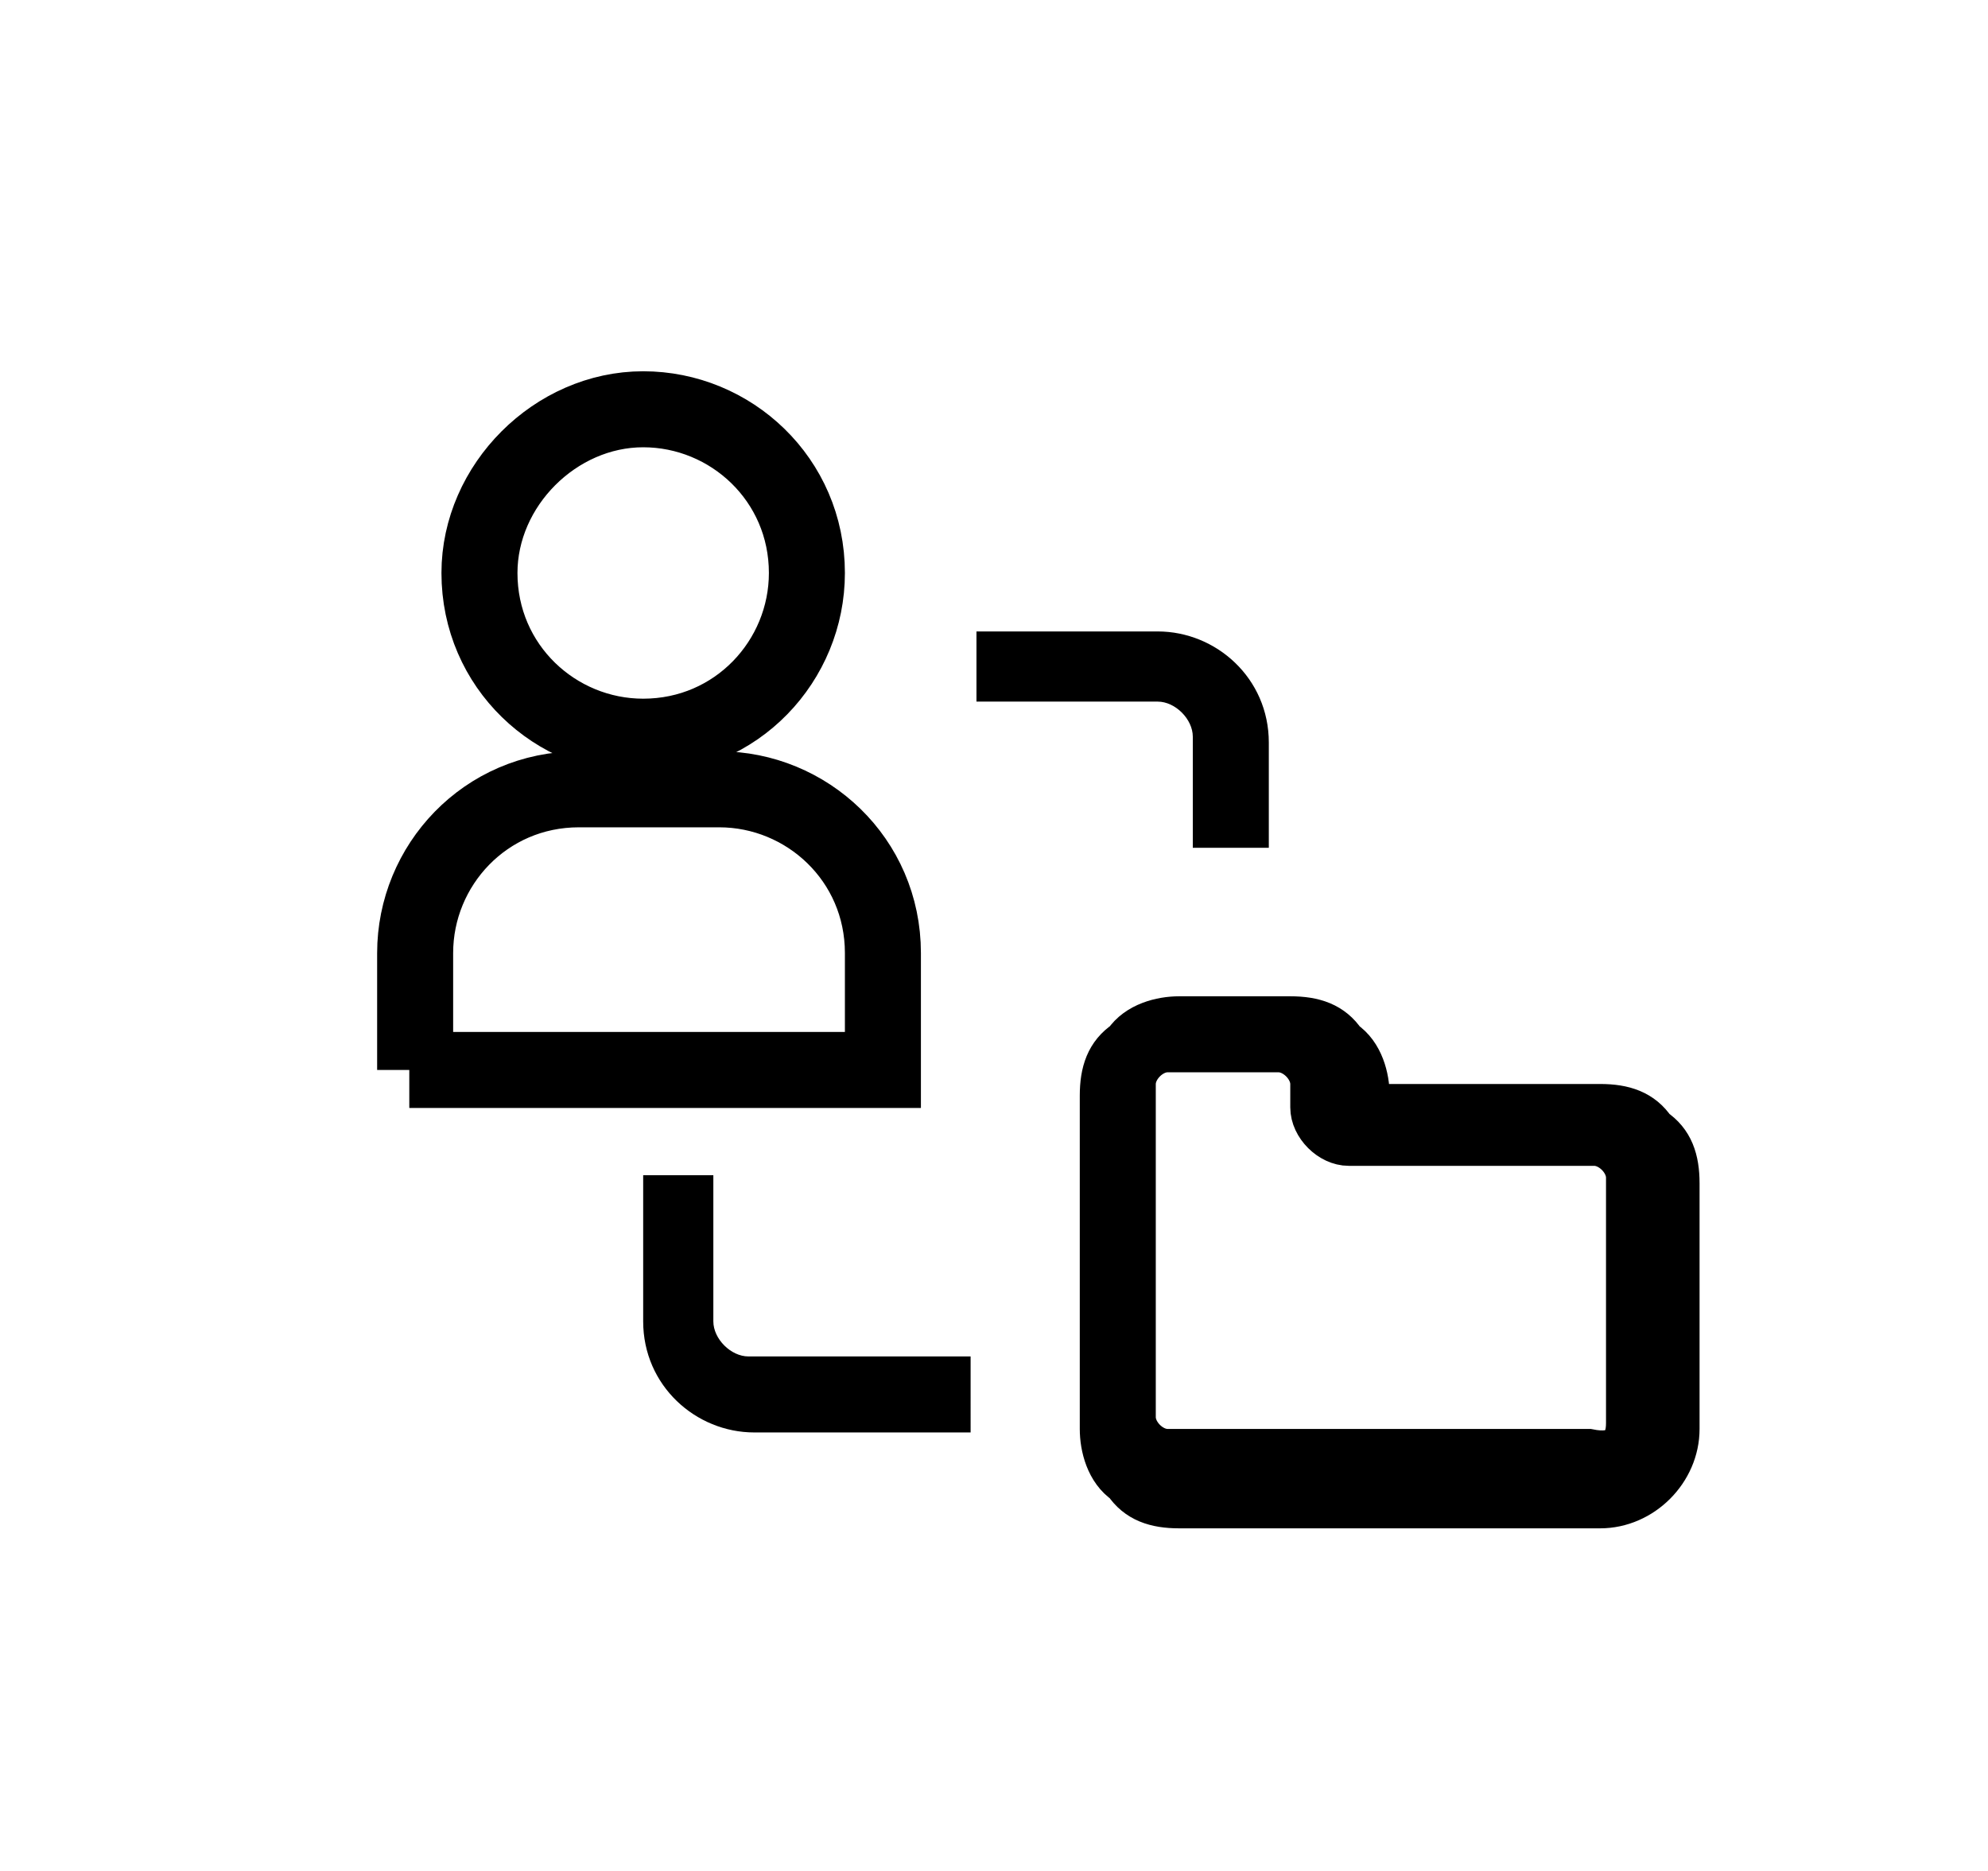 <?xml version="1.0" encoding="utf-8"?>
<!-- Generator: Adobe Illustrator 26.0.1, SVG Export Plug-In . SVG Version: 6.00 Build 0)  -->
<svg version="1.0" id="레이어_1" xmlns="http://www.w3.org/2000/svg" xmlns:xlink="http://www.w3.org/1999/xlink" x="0px"
	 y="0px" viewBox="0 0 34 32" style="enable-background:new 0 0 34 32;" xml:space="preserve">
<style type="text/css">
	.st0{fill:none;stroke:#000000;stroke-width:1.3;}
	.st1{stroke:#000000;stroke-width:0.8;}
</style>
<g id="마스크_그룹_373" transform="translate(1346 434.051)">
	<g id="Set_User_to_Group" transform="translate(-3 -.051)">
		<g id="graphical-data-flow">
			<path id="패스_1449" d="M-1326.3-409.5h-3.8c-1,0-1.9-0.8-1.9-1.9v-2.5h1.2v2.5c0,0.3,0.3,0.6,0.6,0.6h3.8V-409.5z"/>
			<path id="패스_1450" d="M-1321.4-419.5h-1.2v-1.9c0-0.3-0.3-0.6-0.6-0.6h-3.1v-1.2h3.1c1,0,1.9,0.8,1.9,1.9V-419.5z"/>
			<g id="Icon" transform="translate(1 1)">
				<g id="user-filled">
					<path id="패스_1446" class="st0" d="M-1337-416.7h8.1v-2c0-1.6-1.3-2.8-2.8-2.8h-2.4c-1.6,0-2.8,1.3-2.8,2.8V-416.7z"/>
					<path id="패스_1447" class="st0" d="M-1335.8-425.2c0,1.6,1.3,2.8,2.8,2.8c1.6,0,2.8-1.3,2.8-2.8c0-1.6-1.3-2.8-2.8-2.8
						C-1334.5-428-1335.8-426.7-1335.8-425.2L-1335.8-425.2z"/>
				</g>
			</g>
			<g id="Folder" transform="translate(12.767 11.34)">
				<g id="Line">
					<path id="folder-line" class="st1" d="M-1327.9-421v-4.2c0-0.3-0.3-0.6-0.6-0.6c0,0,0,0,0,0h-4.2c-0.3,0-0.6-0.3-0.6-0.6
						c0,0,0,0,0,0v-0.4c0-0.3-0.3-0.6-0.6-0.6c0,0,0,0,0,0h-1.9c-0.3,0-0.6,0.3-0.6,0.6c0,0,0,0,0,0v5.7c0,0.3,0.3,0.6,0.6,0.6
						c0,0,0,0,0,0h7.2C-1328.1-420.4-1327.9-420.6-1327.9-421C-1327.9-420.9-1327.9-420.9-1327.9-421z M-1327.1-425.1v4.2
						c0,0.7-0.6,1.3-1.3,1.3h-7.2c-0.4,0-0.7-0.1-0.9-0.4c-0.3-0.2-0.4-0.6-0.4-0.9v-5.7c0-0.4,0.1-0.7,0.4-0.9
						c0.2-0.3,0.6-0.4,0.9-0.4h1.9c0.4,0,0.7,0.1,0.9,0.4c0.3,0.2,0.4,0.6,0.4,0.9v0.2h4c0.4,0,0.7,0.1,0.9,0.4
						C-1327.2-425.8-1327.1-425.5-1327.1-425.1L-1327.1-425.1z"/>
				</g>
			</g>
		</g>
	</g>
</g>
</svg>
